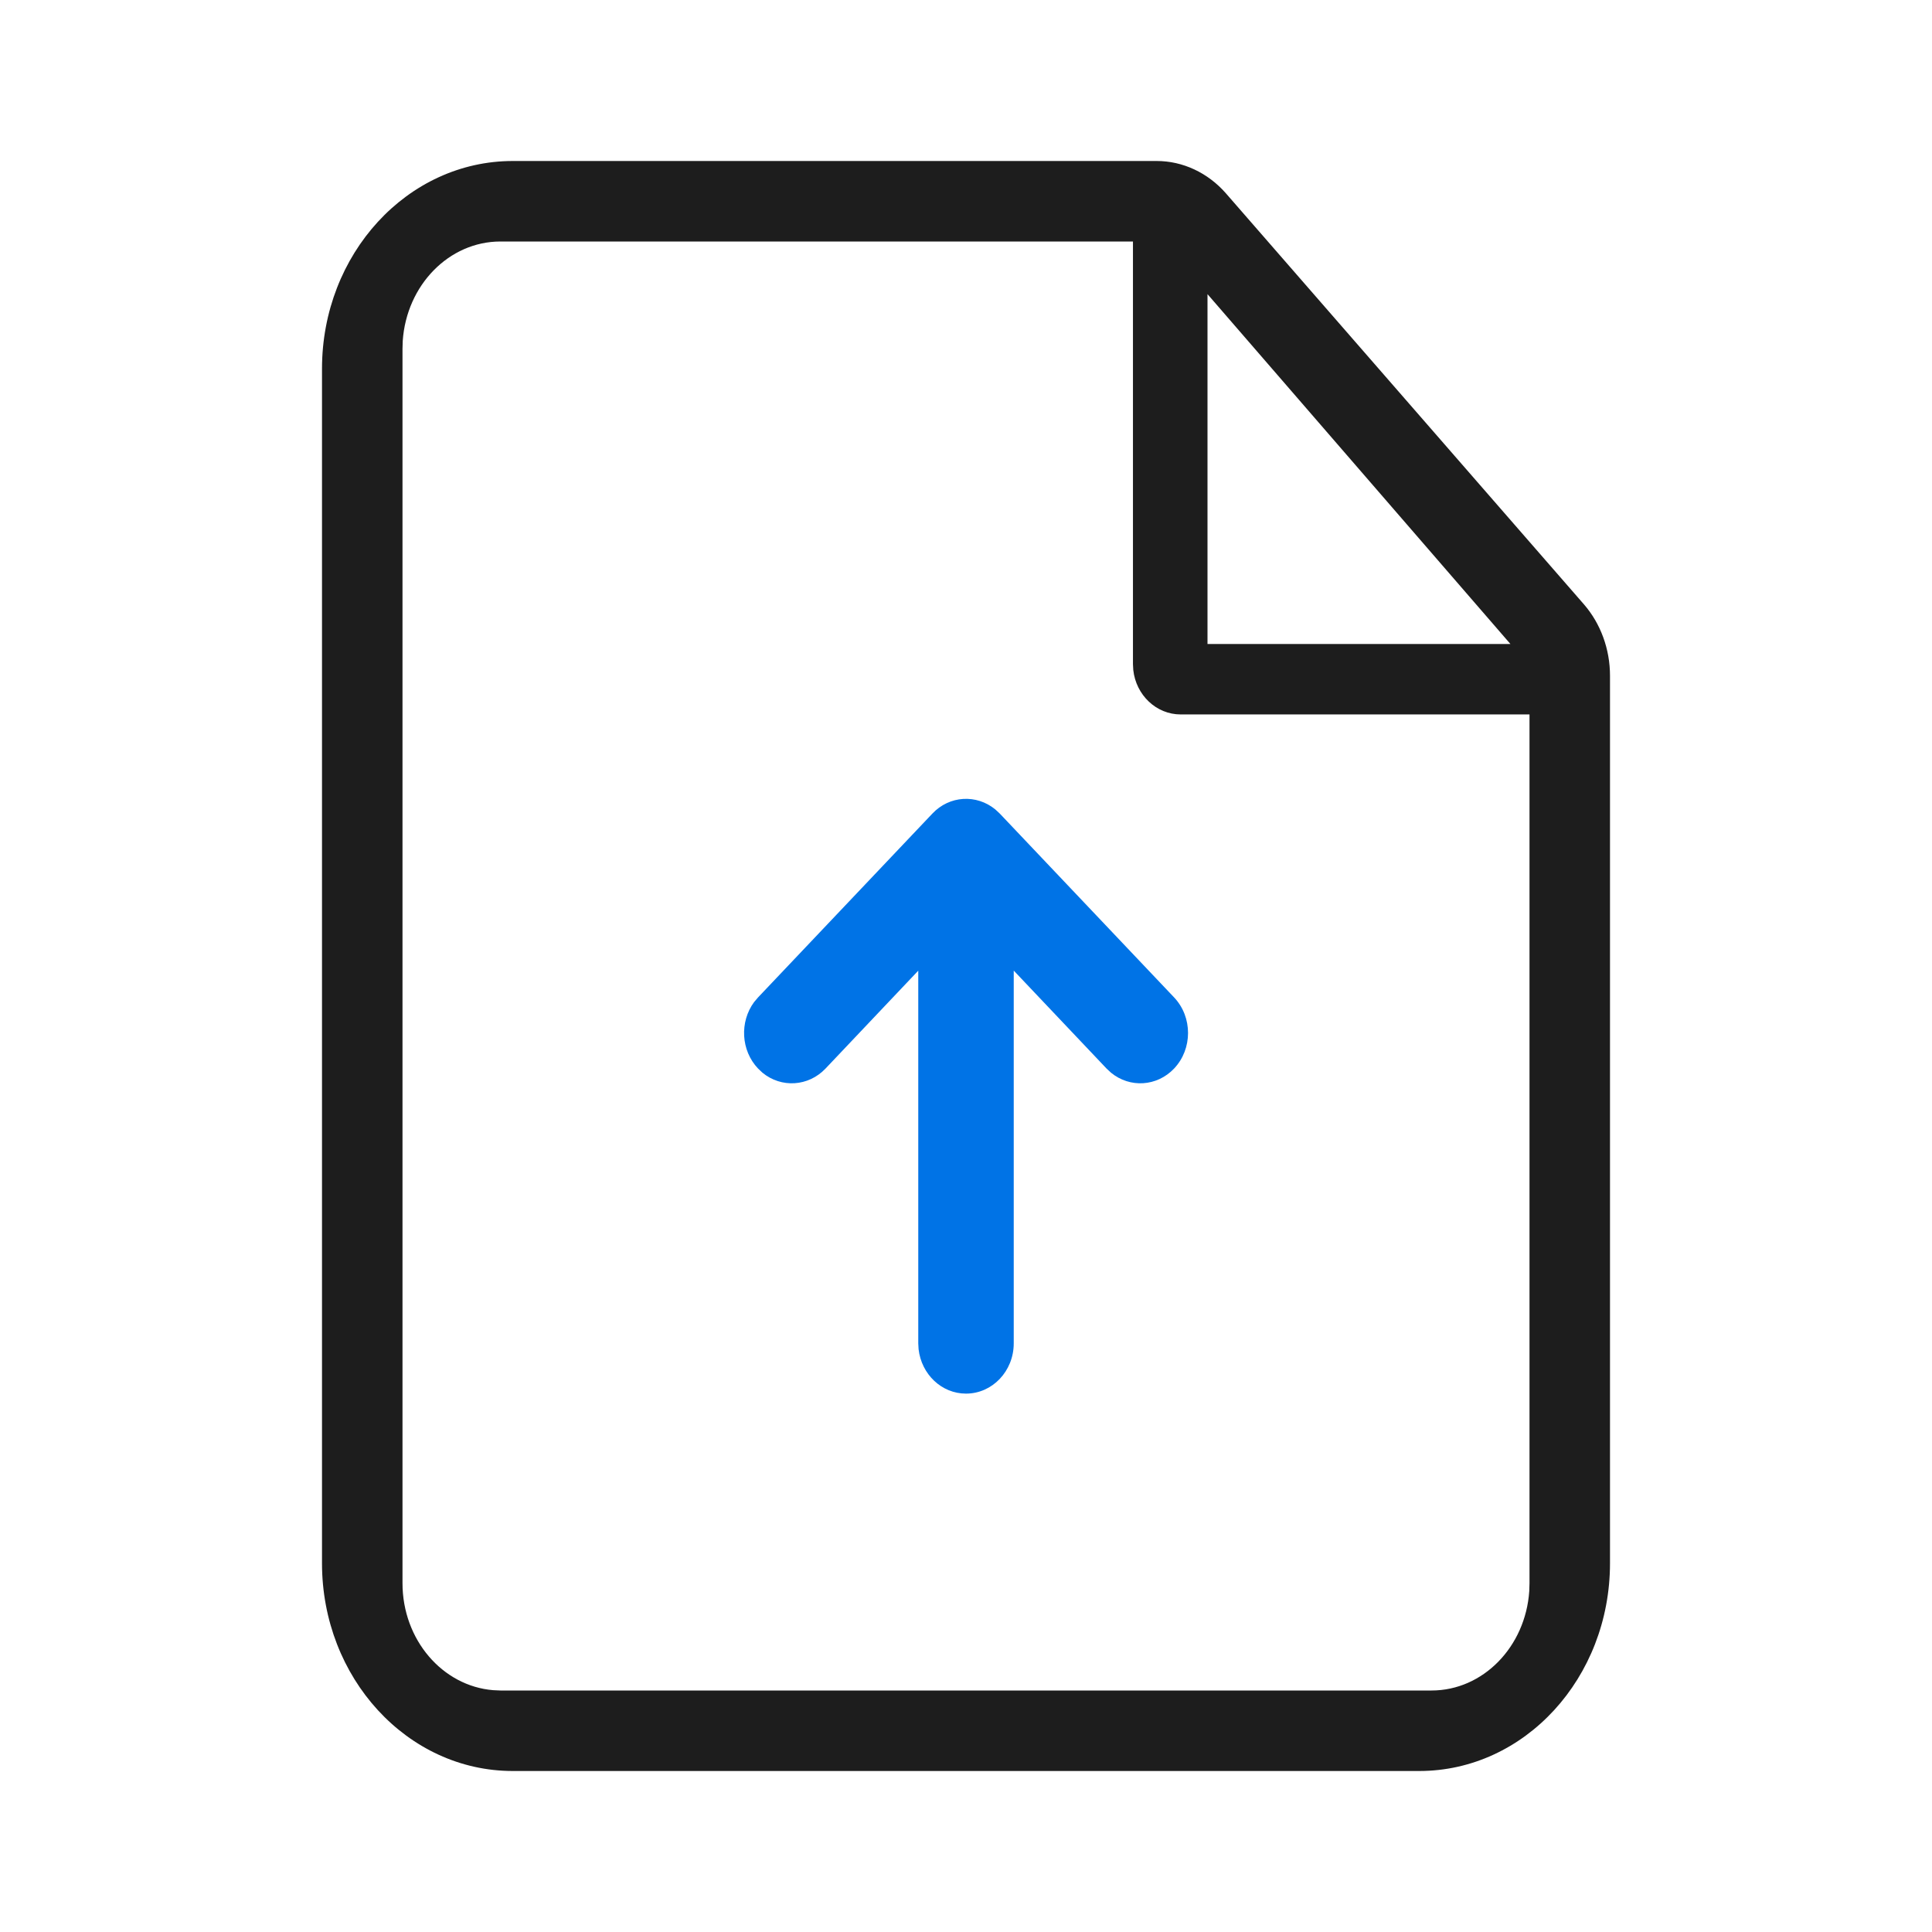 <svg width="24" height="24" viewBox="0 0 24 24" fill="none" xmlns="http://www.w3.org/2000/svg">
<g clip-path="url(#clip0_31_903)">
<path fill-rule="evenodd" clip-rule="evenodd" d="M12.364 10.055C12.131 9.864 11.795 9.881 11.582 10.107L9.417 12.39L9.367 12.449C9.187 12.694 9.203 13.049 9.417 13.274L9.472 13.326C9.705 13.517 10.041 13.499 10.255 13.274L11.407 12.058V16.688L11.411 16.76C11.446 17.071 11.696 17.312 12 17.312C12.327 17.312 12.593 17.033 12.593 16.688V12.057L13.746 13.274L13.802 13.326C14.035 13.517 14.371 13.499 14.585 13.274C14.816 13.03 14.816 12.634 14.585 12.39L12.42 10.107L12.364 10.055Z" fill="#0073E6"/>
<path fill-rule="evenodd" clip-rule="evenodd" d="M14.369 2C14.694 2 15.005 2.146 15.229 2.402L19.675 7.506C19.884 7.746 20 8.064 20 8.394V19.419C20 20.845 18.939 22 17.63 22H6.37C5.061 22 4 20.845 4 19.419V4.581C4 3.155 5.061 2 6.37 2H14.369ZM14.074 3V8.25L14.078 8.323C14.112 8.634 14.363 8.875 14.667 8.875H19V19.667L18.997 19.766C18.95 20.456 18.424 21 17.783 21H6.217L6.127 20.996C5.497 20.945 5 20.37 5 19.667V4.333L5.003 4.234C5.05 3.544 5.576 3 6.217 3H14.074ZM15 3.654V8H18.763L15 3.654Z" fill="#1D1D1D"/>
</g>
<defs>
<clipPath id="clip0_31_903">
<rect width="24" height="24" fill="white"/>
</clipPath>
</defs>
</svg>
